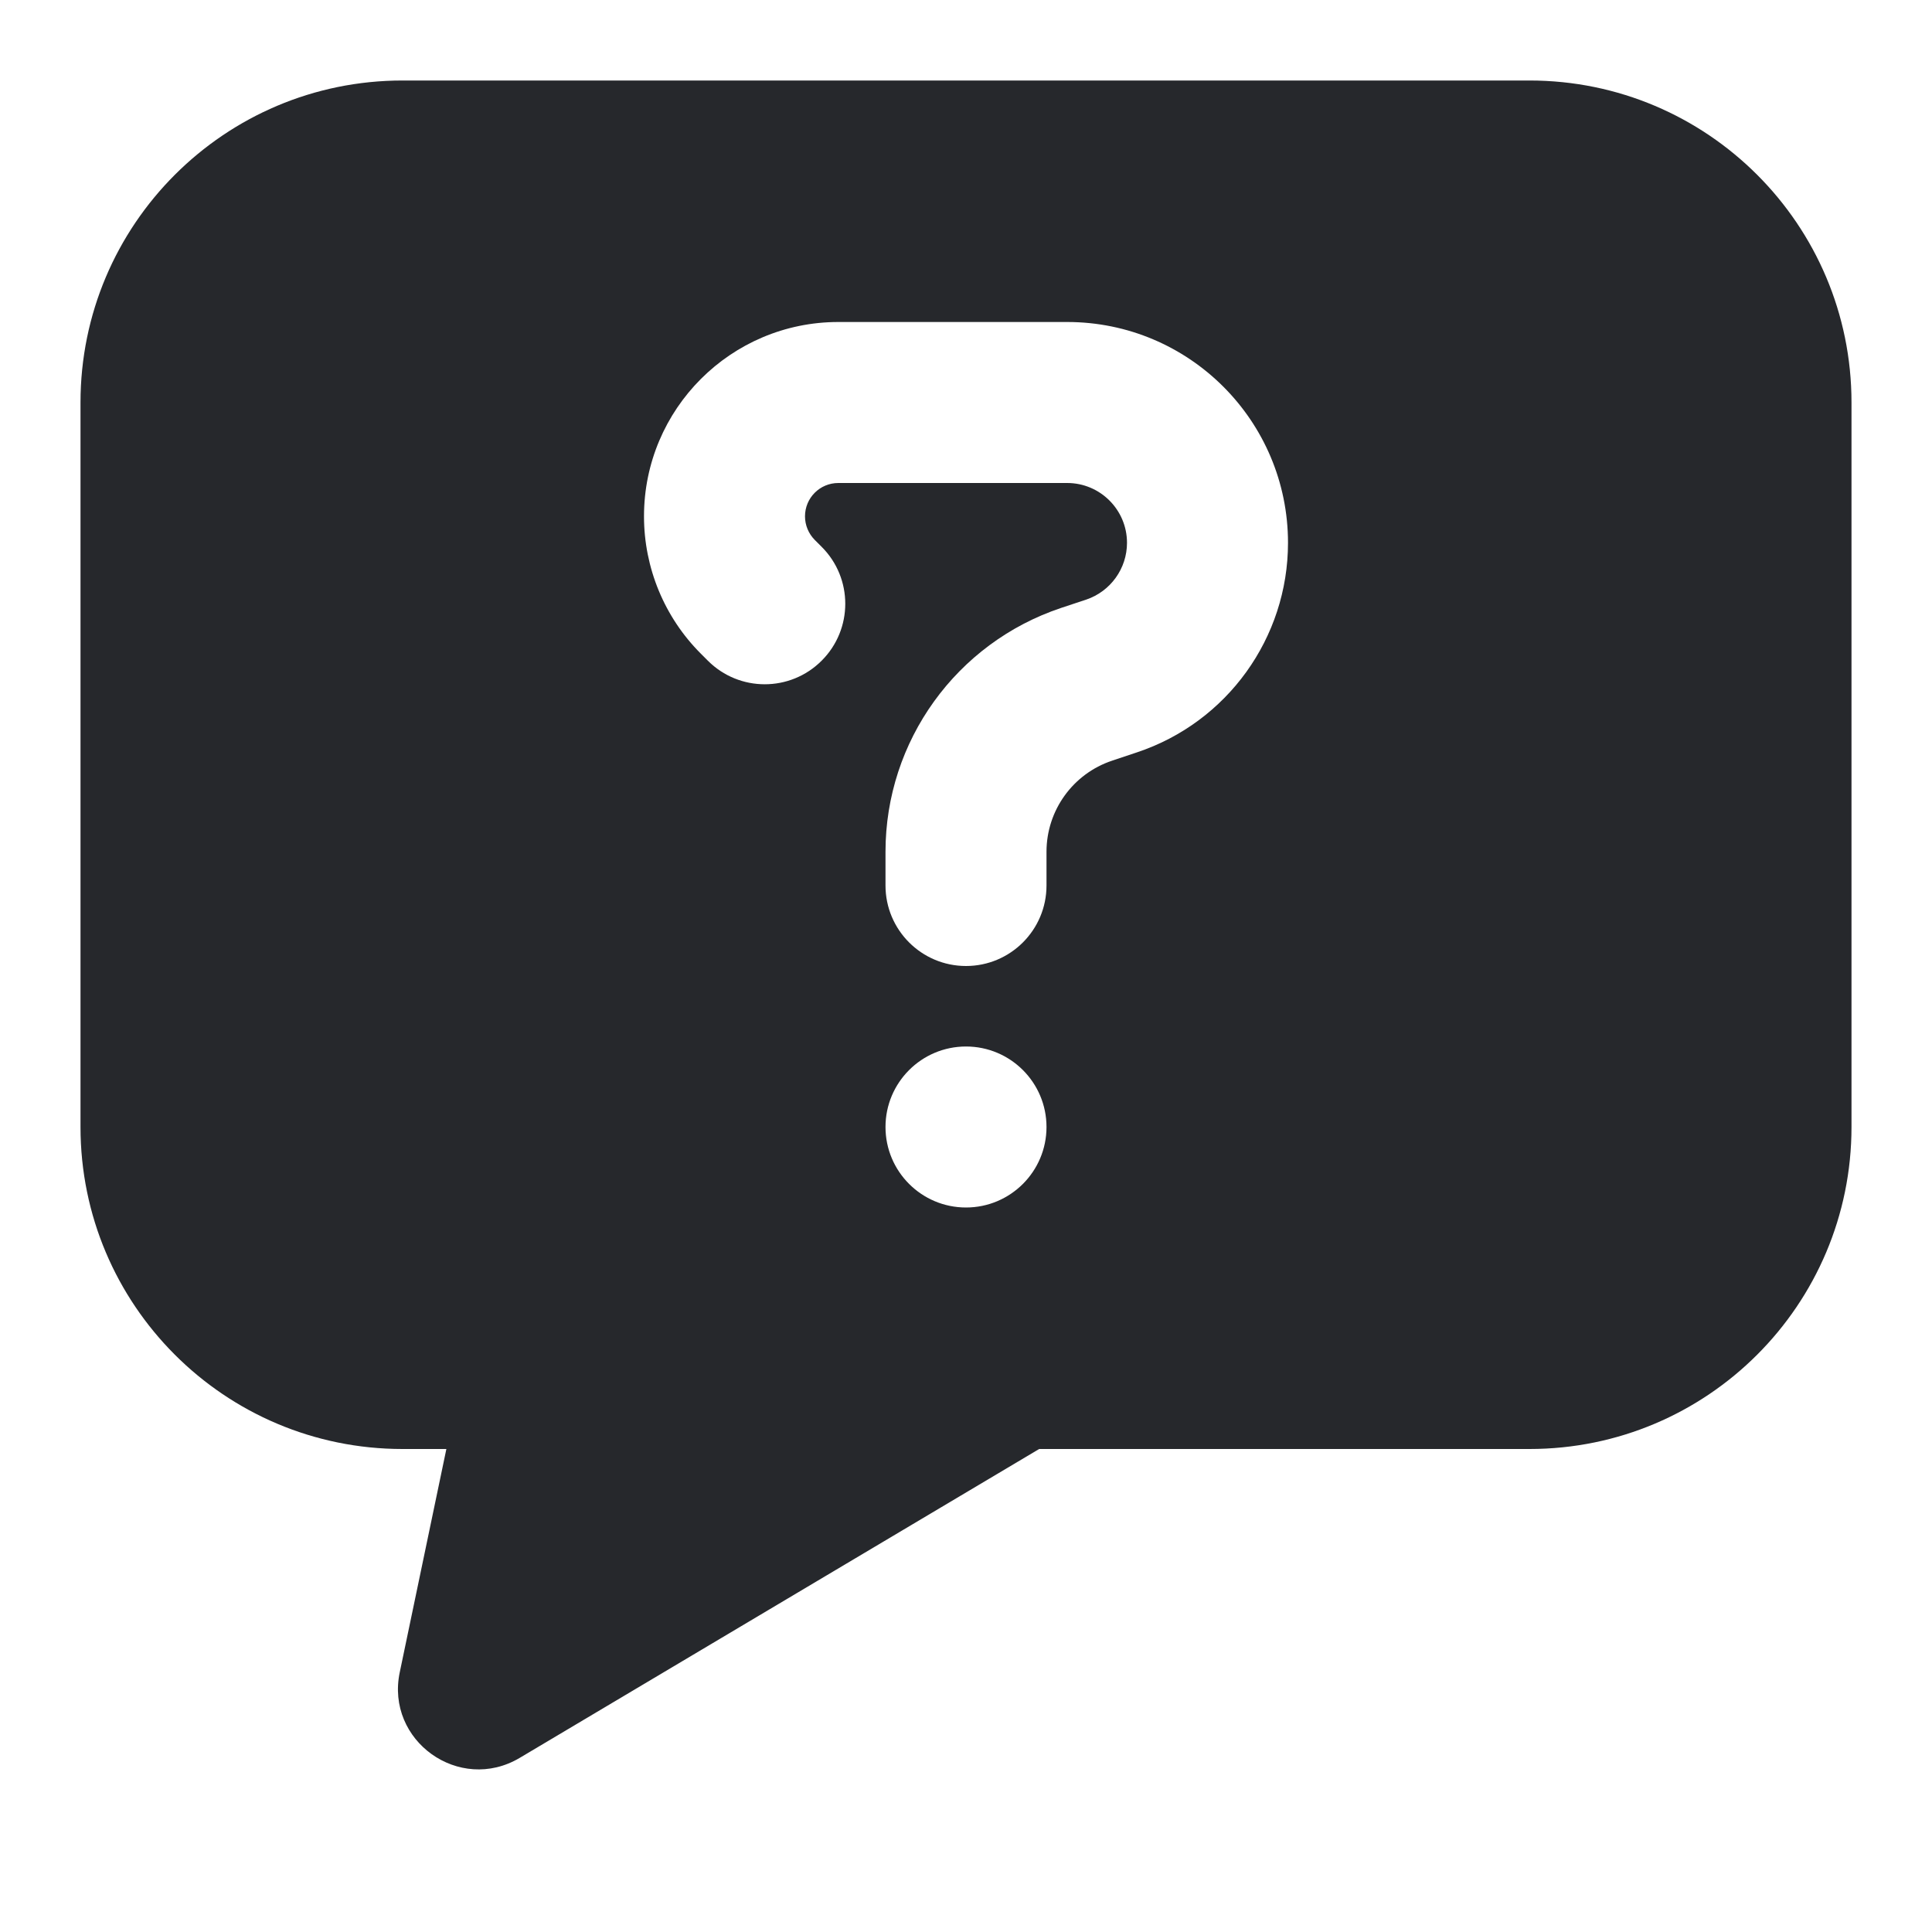 <svg width="24" height="24" viewBox="0 0 24 24" fill="none" xmlns="http://www.w3.org/2000/svg">
<path fill-rule="evenodd" clip-rule="evenodd" d="M1 5C1 2.791 2.791 1 5 1H19C21.209 1 23 2.791 23 5V14C23 16.209 21.209 18 19 18H12.909L6.456 21.837C5.707 22.282 4.787 21.625 4.966 20.773L5.545 18H5C2.791 18 1 16.209 1 14V5ZM10.414 6C10.185 6 10 6.185 10 6.414C10 6.524 10.044 6.629 10.121 6.707L10.207 6.793C10.598 7.183 10.598 7.817 10.207 8.207C9.817 8.598 9.183 8.598 8.793 8.207L8.707 8.121C8.254 7.669 8 7.054 8 6.414C8 5.081 9.081 4 10.414 4H13.257C14.772 4 16 5.228 16 6.743C16 7.924 15.244 8.973 14.124 9.346L13.816 9.449C13.329 9.611 13 10.067 13 10.581V11C13 11.552 12.552 12 12 12C11.448 12 11 11.552 11 11V10.581C11 9.206 11.88 7.986 13.184 7.551L13.492 7.449C13.795 7.347 14 7.063 14 6.743C14 6.333 13.667 6 13.257 6H10.414ZM12 13C11.448 13 11 13.448 11 14C11 14.552 11.448 15 12 15C12.552 15 13 14.552 13 14C13 13.448 12.552 13 12 13Z" fill="#26282C"/>
</svg>
